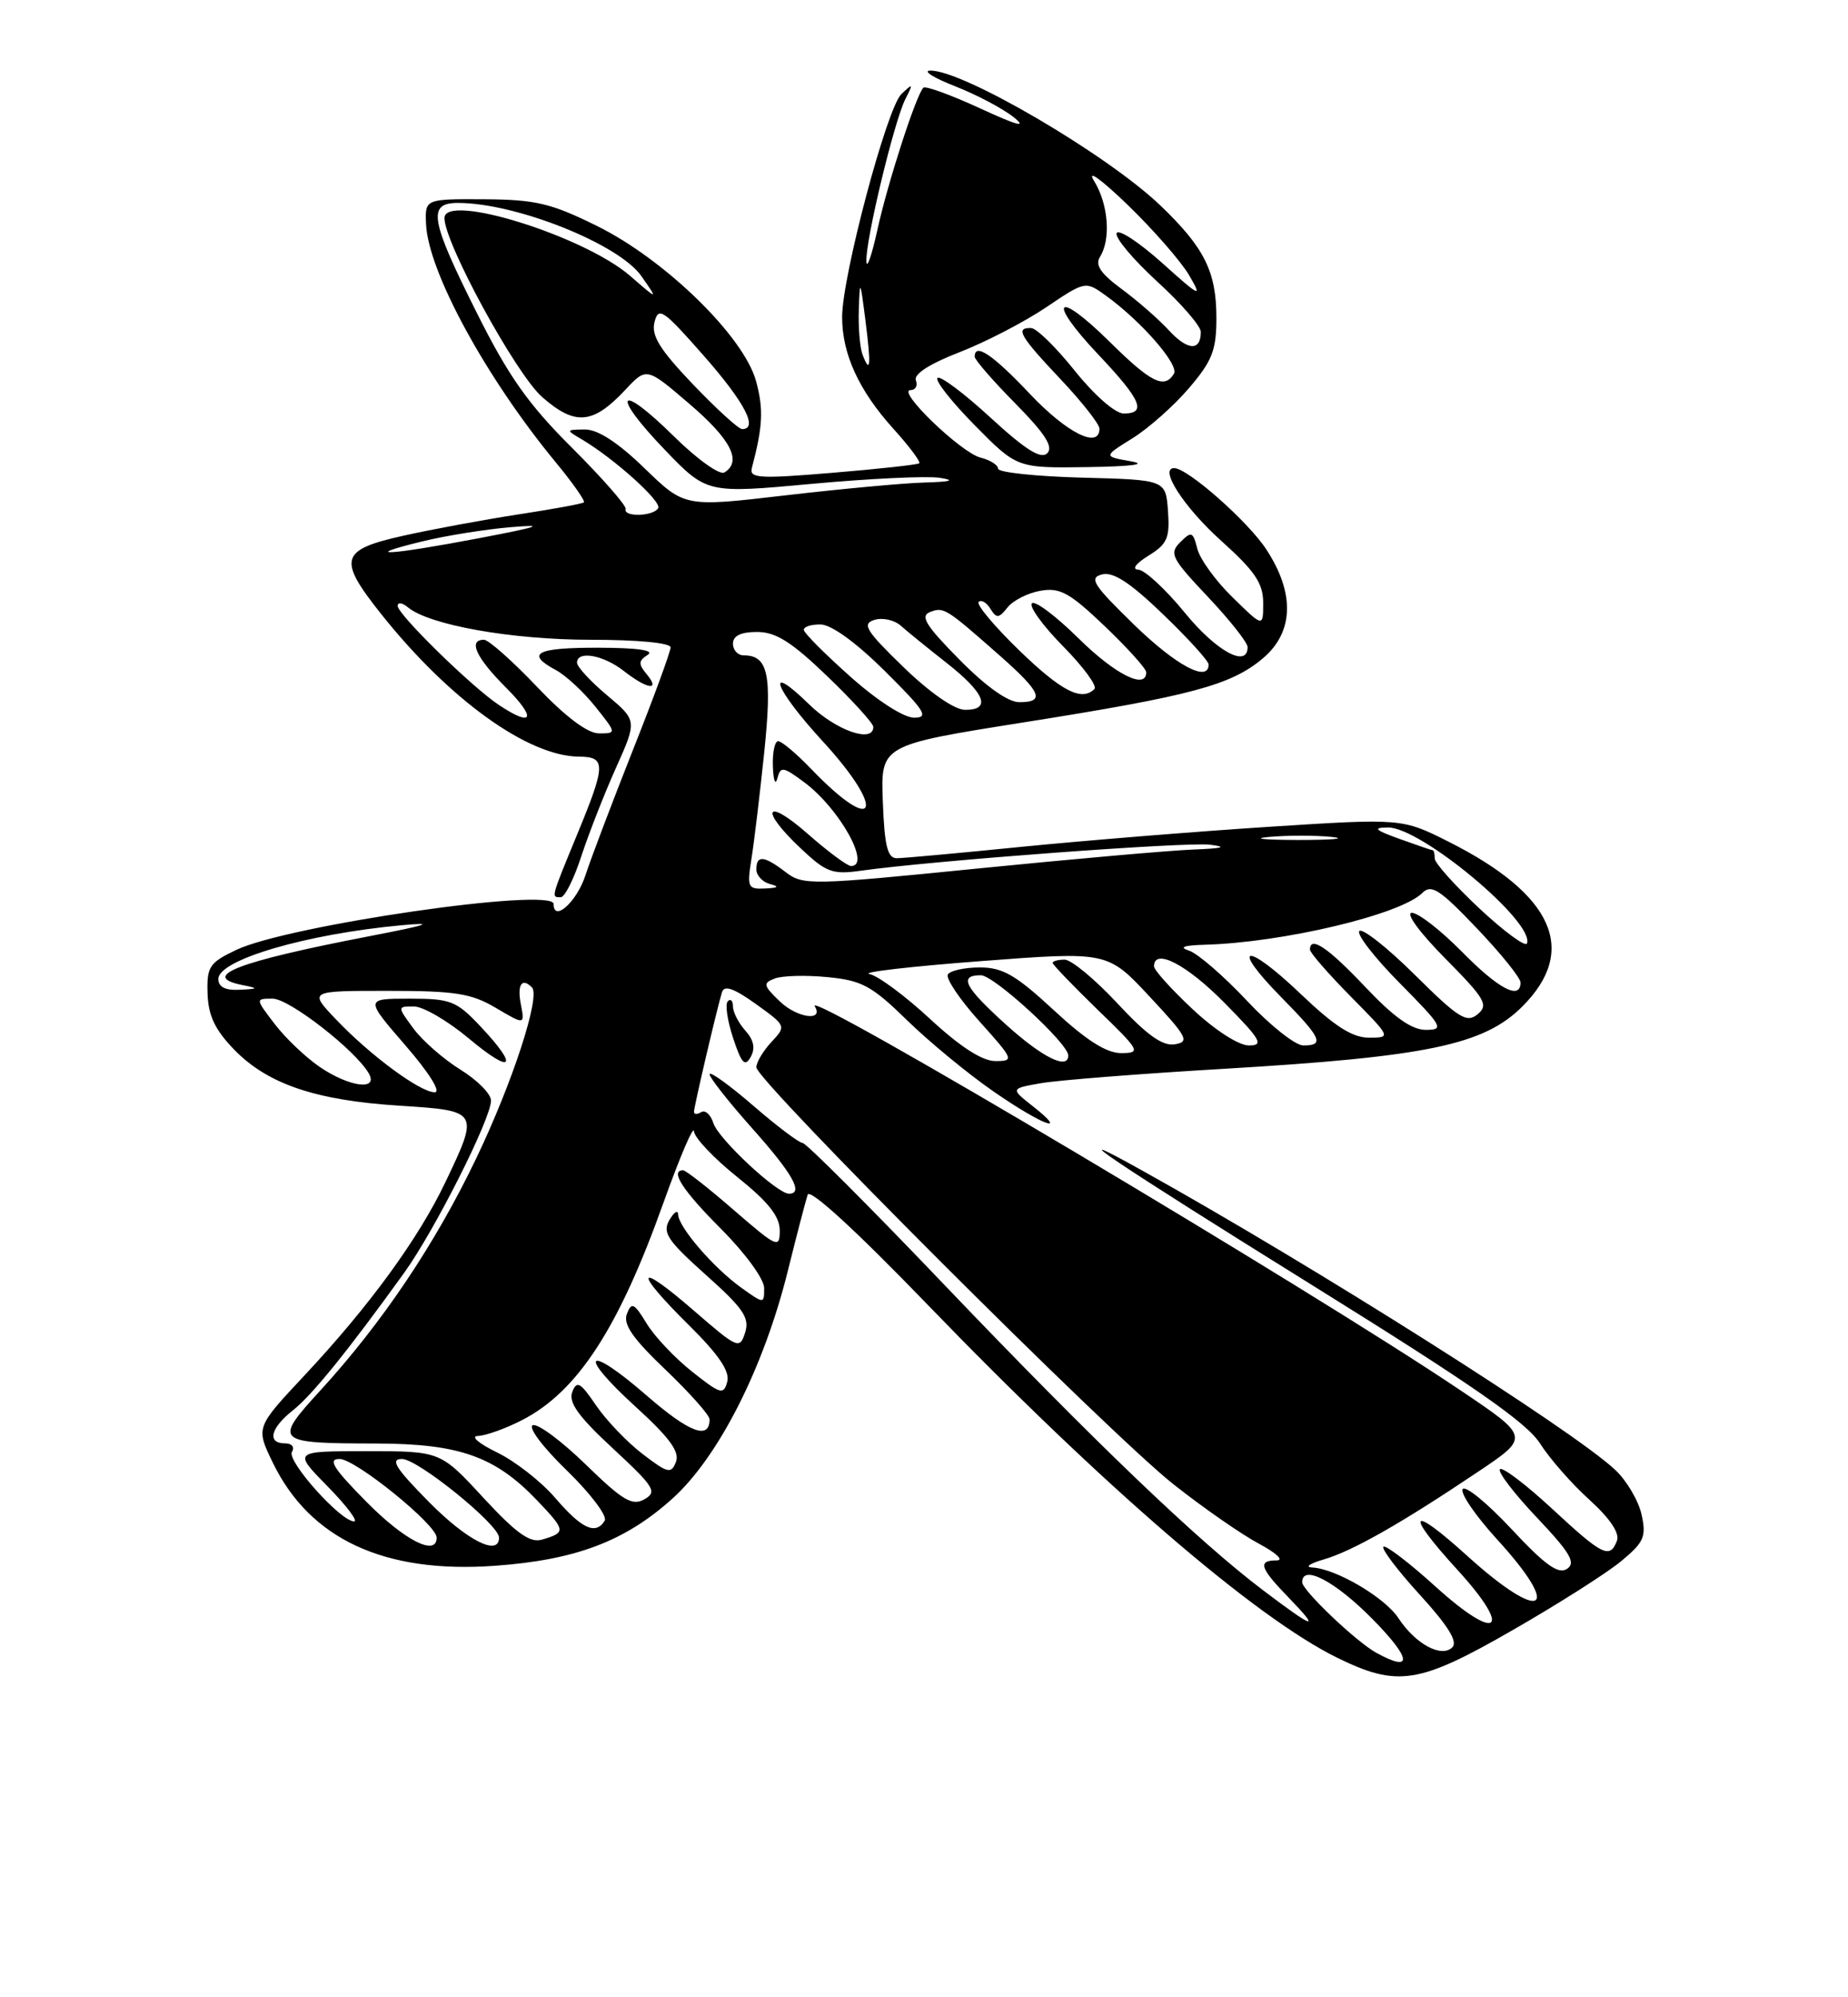 <?xml version="1.0" encoding="UTF-8" standalone="no"?>
<!DOCTYPE svg PUBLIC "-//W3C//DTD SVG 1.1//EN" "http://www.w3.org/Graphics/SVG/1.1/DTD/svg11.dtd" >
<svg xmlns="http://www.w3.org/2000/svg" xmlns:xlink="http://www.w3.org/1999/xlink" version="1.1" viewBox="0 0 237 256">
 <g >
 <path fill="currentColor"
d=" M 193.97 208.95 C 199.76 205.63 206.02 201.66 207.87 200.13 C 210.84 197.68 211.15 196.98 210.53 194.14 C 210.14 192.37 208.63 189.79 207.16 188.41 C 201.72 183.29 168.54 162.30 146.50 150.04 C 134.97 143.62 142.71 148.83 168.89 165.10 C 188.85 177.51 195.81 182.35 197.50 185.01 C 198.72 186.93 201.57 190.19 203.84 192.23 C 206.47 194.62 207.74 196.50 207.37 197.48 C 206.46 199.85 205.54 199.40 199.03 193.36 C 195.68 190.26 192.68 187.99 192.36 188.31 C 192.04 188.63 194.17 191.42 197.10 194.51 C 201.40 199.05 202.13 200.31 200.96 201.09 C 199.85 201.82 198.15 200.60 193.84 195.98 C 190.72 192.64 187.91 190.34 187.58 190.87 C 187.26 191.40 189.24 194.29 191.99 197.30 C 200.52 206.63 197.80 208.13 188.17 199.42 C 180.77 192.72 180.07 193.73 186.93 201.23 C 194.08 209.06 192.10 210.59 184.14 203.39 C 180.72 200.29 177.69 197.98 177.42 198.25 C 177.14 198.52 179.25 201.30 182.11 204.43 C 185.70 208.36 186.98 210.42 186.26 211.14 C 184.87 212.53 181.52 210.72 179.35 207.41 C 177.61 204.75 171.33 201.06 168.29 200.91 C 167.31 200.86 167.97 200.40 169.76 199.88 C 173.42 198.82 179.68 195.27 189.54 188.65 C 196.20 184.19 196.20 184.19 187.30 178.20 C 167.79 165.08 103.00 126.58 104.49 128.98 C 105.70 130.94 102.27 130.49 100.06 128.40 C 97.88 126.32 97.81 126.01 99.36 125.42 C 100.31 125.05 103.35 124.97 106.12 125.24 C 110.53 125.66 111.80 126.35 116.33 130.77 C 119.17 133.54 124.16 137.65 127.42 139.90 C 133.67 144.23 137.26 145.56 132.42 141.76 C 129.58 139.52 129.58 139.52 133.54 138.83 C 135.72 138.45 146.28 137.62 157.00 136.99 C 183.02 135.45 190.31 133.93 195.24 129.00 C 202.42 121.82 199.24 114.68 185.87 107.93 C 179.81 104.88 179.81 104.88 162.65 105.98 C 153.22 106.59 138.97 107.75 131.00 108.54 C 123.03 109.34 115.82 110.00 115.00 110.00 C 113.82 110.00 113.43 108.41 113.22 102.75 C 112.94 95.50 112.94 95.50 131.22 92.60 C 152.78 89.19 157.86 87.83 161.95 84.39 C 165.92 81.05 166.09 76.06 162.42 70.45 C 160.07 66.84 152.31 60.00 150.58 60.00 C 148.59 60.00 151.86 65.05 156.63 69.33 C 160.95 73.21 162.00 74.77 162.00 77.28 C 162.00 80.41 162.00 80.41 158.08 76.57 C 155.92 74.47 153.88 71.66 153.55 70.33 C 152.99 68.13 152.80 68.06 151.36 69.50 C 149.92 70.94 150.23 71.55 154.89 76.48 C 157.70 79.45 160.00 82.36 160.00 82.94 C 160.00 85.67 155.99 83.48 151.96 78.55 C 149.51 75.55 146.82 73.06 146.00 73.02 C 145.11 72.98 145.63 72.25 147.29 71.22 C 149.70 69.74 150.04 68.95 149.79 65.50 C 149.50 61.50 149.50 61.50 138.75 61.22 C 132.84 61.06 128.00 60.55 128.00 60.07 C 128.00 59.60 126.98 58.96 125.74 58.65 C 123.24 58.02 114.91 50.00 116.77 50.00 C 117.41 50.00 117.72 49.44 117.46 48.75 C 117.15 47.96 119.22 46.63 123.04 45.15 C 126.37 43.86 131.37 41.27 134.15 39.40 C 139.20 36.00 139.20 36.00 141.85 37.91 C 146.39 41.19 151.26 46.78 150.55 47.91 C 149.33 49.90 147.61 49.05 142.31 43.81 C 135.42 37.01 134.18 38.38 140.84 45.43 C 146.36 51.26 147.11 53.00 144.11 53.00 C 143.03 53.00 140.37 50.68 137.86 47.55 C 135.46 44.55 132.94 42.07 132.25 42.05 C 130.15 41.97 130.80 43.09 136.00 48.59 C 138.75 51.50 141.00 54.36 141.00 54.94 C 141.00 57.59 136.84 55.52 132.09 50.50 C 127.31 45.44 125.00 43.89 125.00 45.72 C 125.00 46.11 127.34 48.81 130.21 51.71 C 134.02 55.57 135.12 57.28 134.31 58.09 C 133.50 58.90 131.54 57.67 127.02 53.52 C 123.62 50.39 120.56 48.11 120.23 48.44 C 119.89 48.78 122.05 51.51 125.02 54.52 C 130.43 60.00 130.43 60.00 139.47 59.87 C 145.25 59.78 147.24 59.51 145.00 59.12 C 141.50 58.50 141.50 58.50 145.23 56.18 C 147.29 54.90 150.55 52.01 152.48 49.75 C 155.46 46.27 156.00 44.89 156.00 40.77 C 156.00 34.83 154.47 31.75 148.83 26.35 C 142.00 19.81 123.42 8.93 119.28 9.05 C 118.30 9.08 119.75 9.99 122.50 11.06 C 125.25 12.14 128.62 13.92 130.00 15.02 C 131.77 16.44 130.51 16.11 125.70 13.89 C 121.96 12.17 118.69 10.98 118.42 11.24 C 117.49 12.17 113.86 23.38 112.54 29.39 C 111.80 32.75 111.16 34.60 111.11 33.50 C 110.98 30.87 114.69 15.47 116.12 12.68 C 117.14 10.68 117.10 10.63 115.60 12.06 C 113.74 13.82 108.00 35.42 108.00 40.64 C 108.00 45.37 110.14 50.04 114.54 54.92 C 116.60 57.19 118.10 59.20 117.89 59.38 C 117.68 59.56 112.67 60.11 106.76 60.60 C 97.42 61.38 96.08 61.31 96.42 60.00 C 97.83 54.65 97.94 52.47 96.97 48.88 C 95.42 43.14 85.28 33.25 76.52 28.94 C 70.66 26.05 68.67 25.58 62.11 25.54 C 54.50 25.50 54.50 25.50 54.64 28.73 C 54.92 34.83 62.33 48.43 71.30 59.29 C 73.47 61.92 75.08 64.22 74.88 64.39 C 74.67 64.57 70.90 65.26 66.50 65.93 C 62.10 66.61 55.46 67.83 51.75 68.66 C 43.61 70.47 43.27 71.64 48.85 78.66 C 57.57 89.63 67.69 96.93 74.25 96.98 C 77.74 97.01 77.72 97.99 74.00 107.00 C 70.62 115.20 70.67 115.00 71.92 115.00 C 72.43 115.00 73.61 112.64 74.55 109.75 C 75.50 106.86 77.49 101.77 78.99 98.43 C 81.71 92.36 81.71 92.36 77.86 89.12 C 75.73 87.34 74.00 85.46 74.00 84.94 C 74.00 83.35 77.37 83.94 80.00 86.00 C 83.02 88.36 84.75 88.61 82.94 86.42 C 81.85 85.12 81.87 84.69 83.06 83.94 C 84.00 83.35 81.79 83.03 76.75 83.02 C 68.76 83.00 67.32 83.76 71.30 85.89 C 72.56 86.57 74.83 88.67 76.34 90.56 C 79.08 93.99 79.08 94.00 76.82 94.00 C 75.35 94.00 72.54 91.89 68.84 88.00 C 65.70 84.70 62.65 82.00 62.07 82.00 C 60.00 82.00 61.04 84.28 64.88 88.12 C 68.86 92.10 68.38 93.29 63.97 90.35 C 60.49 88.04 51.00 78.75 51.00 77.66 C 51.00 77.16 51.59 77.24 52.31 77.84 C 55.05 80.12 65.64 82.00 75.71 82.00 C 81.79 82.00 86.00 82.40 86.00 82.98 C 86.00 83.52 83.81 89.49 81.13 96.23 C 78.46 102.98 75.74 110.15 75.09 112.16 C 73.99 115.57 71.00 118.27 71.00 115.87 C 71.00 113.66 36.92 118.59 30.28 121.76 C 26.84 123.40 26.51 123.91 26.62 127.35 C 26.71 130.18 27.57 131.99 30.03 134.53 C 34.32 138.95 40.48 141.04 51.25 141.72 C 61.45 142.37 61.47 142.41 57.13 151.50 C 53.66 158.78 47.39 167.38 39.04 176.30 C 32.80 182.96 32.80 182.96 34.97 187.44 C 39.73 197.27 49.27 201.71 63.46 200.69 C 73.80 199.95 80.11 197.57 86.18 192.13 C 92.11 186.82 97.91 175.42 101.01 163.00 C 102.17 158.32 103.33 153.89 103.58 153.13 C 103.85 152.29 109.74 157.68 118.87 167.13 C 141.44 190.49 160.96 207.31 171.50 212.48 C 179.24 216.27 181.97 215.85 193.97 208.95 Z  M 176.50 211.84 C 173.92 210.42 167.00 203.83 167.00 202.80 C 167.00 200.45 171.21 202.65 176.00 207.50 C 181.04 212.60 181.25 214.45 176.50 211.84 Z  M 162.00 203.84 C 153.61 197.50 140.29 184.74 121.12 164.69 C 111.56 154.68 103.37 146.50 102.94 146.50 C 102.50 146.50 99.63 144.34 96.57 141.69 C 93.51 139.05 91.00 137.25 91.00 137.69 C 91.01 138.14 93.48 141.27 96.50 144.66 C 101.66 150.44 103.10 153.00 101.18 153.00 C 99.66 153.00 92.12 145.97 91.49 143.96 C 91.14 142.86 90.44 142.23 89.93 142.54 C 89.42 142.86 89.00 142.85 89.00 142.51 C 89.00 141.85 91.94 129.30 92.59 127.18 C 92.88 126.23 94.10 126.66 96.93 128.68 C 100.84 131.49 100.85 131.51 98.93 133.56 C 97.87 134.70 97.00 136.15 97.00 136.80 C 97.00 138.52 142.34 183.82 150.50 190.25 C 154.35 193.29 159.29 196.72 161.49 197.88 C 163.68 199.05 164.69 200.00 163.74 200.00 C 161.27 200.00 161.56 200.95 165.20 204.70 C 169.43 209.07 168.64 208.86 162.00 203.84 Z  M 95.59 132.10 C 94.72 131.13 94.00 129.74 94.00 129.00 C 94.00 128.27 93.70 127.96 93.34 128.33 C 92.97 128.69 93.28 130.82 94.02 133.05 C 95.09 136.31 95.54 136.79 96.27 135.48 C 96.89 134.37 96.68 133.31 95.59 132.10 Z  M 47.00 192.50 C 42.73 188.18 41.99 187.00 43.55 187.00 C 45.59 187.00 56.00 195.43 56.00 197.08 C 56.00 199.54 51.89 197.45 47.00 192.50 Z  M 55.00 192.50 C 50.73 188.18 49.99 187.00 51.55 187.00 C 53.59 187.00 64.00 195.43 64.00 197.08 C 64.00 199.54 59.89 197.45 55.00 192.50 Z  M 61.99 191.97 C 56.48 186.00 56.48 186.00 47.03 186.00 C 37.58 186.00 37.58 186.00 42.00 190.50 C 44.43 192.97 45.96 195.00 45.41 195.00 C 43.68 195.00 36.74 187.24 37.44 186.09 C 37.82 185.48 37.43 185.00 36.56 185.00 C 34.22 185.00 34.68 183.04 37.55 180.78 C 39.99 178.86 44.60 173.18 51.84 163.13 C 55.74 157.72 63.01 143.31 62.97 141.05 C 62.96 140.20 61.19 138.42 59.05 137.10 C 56.90 135.77 54.20 133.41 53.04 131.85 C 50.94 129.00 50.94 129.00 53.08 129.00 C 54.26 129.00 57.42 130.84 60.11 133.09 C 65.71 137.78 66.63 136.87 61.63 131.57 C 58.53 128.28 57.81 128.00 52.53 128.00 C 46.80 128.00 46.80 128.00 52.00 134.00 C 55.04 137.51 56.60 140.00 55.75 140.00 C 53.88 140.00 47.46 135.26 43.05 130.62 C 39.61 127.00 39.61 127.00 49.75 127.00 C 58.38 127.00 60.44 127.32 63.60 129.19 C 67.31 131.38 67.31 131.38 66.79 128.69 C 66.31 126.18 66.93 125.26 68.22 126.56 C 69.35 127.68 65.73 138.77 61.06 148.50 C 55.80 159.46 49.06 169.49 41.13 178.17 C 35.03 184.84 35.19 184.99 48.33 185.02 C 58.95 185.05 63.52 186.68 68.93 192.36 C 72.58 196.20 72.61 196.42 69.50 197.34 C 67.97 197.79 66.22 196.54 61.99 191.97 Z  M 71.22 192.01 C 69.42 189.91 66.05 187.27 63.72 186.15 C 61.38 185.01 60.30 184.08 61.29 184.05 C 62.27 184.02 64.81 183.12 66.91 182.04 C 74.03 178.41 79.32 170.31 85.07 154.20 C 87.18 148.31 88.94 144.18 89.00 145.00 C 89.05 145.82 91.55 148.46 94.55 150.86 C 98.52 154.04 100.00 155.90 100.00 157.71 C 100.00 160.06 99.68 159.92 94.11 155.10 C 90.88 152.29 87.95 150.00 87.61 150.00 C 85.87 150.00 87.56 152.60 92.50 157.54 C 95.58 160.63 98.00 163.94 98.00 165.09 C 98.00 167.14 98.00 167.14 95.08 165.06 C 91.55 162.54 87.01 157.29 86.97 155.67 C 86.95 155.03 86.45 155.34 85.85 156.37 C 84.92 157.98 85.58 158.98 90.52 163.40 C 95.34 167.70 96.16 168.91 95.56 170.80 C 94.87 172.98 94.62 172.87 88.92 167.93 C 81.53 161.53 81.18 162.77 88.38 169.88 C 92.17 173.63 93.62 175.76 93.27 177.09 C 92.81 178.82 92.42 178.71 88.76 175.81 C 86.55 174.06 83.92 171.28 82.92 169.62 C 81.33 167.01 80.99 166.85 80.40 168.40 C 79.88 169.74 81.14 171.55 85.36 175.57 C 88.46 178.53 91.00 181.39 91.00 181.92 C 91.00 184.60 88.41 183.62 82.98 178.91 C 75.18 172.12 73.88 173.36 81.52 180.31 C 85.85 184.25 87.19 186.07 86.69 187.37 C 86.08 188.94 85.66 188.85 82.42 186.37 C 80.44 184.86 77.75 182.05 76.44 180.13 C 74.43 177.16 73.97 176.91 73.39 178.42 C 72.88 179.75 74.19 181.57 78.61 185.66 C 83.93 190.59 84.32 191.22 82.64 192.17 C 81.08 193.05 79.88 192.34 75.14 187.73 C 72.04 184.71 68.97 182.43 68.33 182.67 C 67.68 182.92 69.62 185.50 72.69 188.47 C 75.73 191.42 77.92 194.32 77.55 194.91 C 76.40 196.78 74.61 195.96 71.22 192.01 Z  M 41.00 136.75 C 39.19 135.51 36.59 133.04 35.23 131.25 C 32.74 128.00 32.74 128.00 34.97 128.00 C 37.10 128.00 45.62 134.63 47.30 137.59 C 48.57 139.83 44.78 139.33 41.00 136.75 Z  M 119.30 130.62 C 116.11 127.66 112.60 125.06 111.50 124.84 C 110.40 124.61 116.82 123.87 125.77 123.19 C 142.04 121.95 142.04 121.95 147.43 127.73 C 152.27 132.91 152.60 133.54 150.67 133.85 C 149.10 134.11 147.10 132.68 143.30 128.60 C 140.43 125.52 137.39 123.00 136.54 123.00 C 135.69 123.00 135.00 123.19 135.00 123.42 C 135.00 123.64 137.59 126.33 140.75 129.40 C 146.22 134.69 146.37 134.96 143.81 134.98 C 141.91 134.99 139.35 133.37 135.17 129.50 C 130.29 124.98 128.60 124.00 125.68 124.00 C 123.72 124.00 121.87 124.40 121.56 124.90 C 121.26 125.39 123.07 128.09 125.60 130.90 C 130.02 135.82 130.10 136.00 127.65 136.00 C 125.97 136.00 123.15 134.18 119.30 130.62 Z  M 129.11 131.41 C 123.69 126.53 122.89 125.00 125.79 125.00 C 127.47 125.00 137.00 133.74 137.00 135.28 C 137.00 137.17 133.73 135.57 129.11 131.41 Z  M 152.96 129.36 C 150.23 126.81 148.00 124.34 148.00 123.86 C 148.00 121.46 152.16 123.60 157.00 128.50 C 161.71 133.27 162.13 134.00 160.17 134.00 C 158.87 134.00 155.83 132.05 152.96 129.36 Z  M 159.90 128.25 C 156.93 125.09 153.60 122.21 152.50 121.85 C 151.14 121.41 151.78 121.17 154.50 121.09 C 164.50 120.82 179.63 117.23 182.40 114.46 C 183.57 113.29 184.63 113.98 189.39 118.97 C 192.47 122.20 195.00 125.33 195.00 125.93 C 195.00 128.24 192.21 126.78 187.50 122.00 C 184.79 119.25 181.90 117.00 181.07 117.00 C 180.21 117.00 182.06 119.53 185.33 122.83 C 190.48 128.03 190.93 128.81 189.50 130.00 C 188.10 131.16 187.06 130.51 181.47 124.97 C 177.94 121.47 174.73 118.94 174.33 119.33 C 173.94 119.73 176.27 122.74 179.53 126.03 C 185.02 131.58 185.26 132.00 182.86 132.00 C 181.04 132.00 178.77 130.39 175.09 126.50 C 170.31 121.44 168.00 119.89 168.00 121.72 C 168.00 122.11 170.35 124.81 173.22 127.72 C 178.43 132.99 178.43 133.00 175.56 133.00 C 173.43 133.00 171.15 131.54 166.79 127.38 C 159.74 120.65 157.62 121.01 164.31 127.81 C 169.47 133.05 169.91 134.00 167.15 134.00 C 166.12 134.00 162.86 131.41 159.90 128.25 Z  M 28.00 125.48 C 28.00 123.02 39.31 119.71 51.50 118.59 C 55.96 118.18 54.93 118.54 47.50 119.97 C 30.31 123.28 25.44 125.18 31.25 126.29 C 33.18 126.67 33.11 126.75 30.75 126.86 C 28.89 126.96 28.00 126.50 28.00 125.48 Z  M 189.75 116.46 C 186.59 113.50 184.00 110.62 184.00 110.04 C 184.00 109.47 183.89 108.99 183.75 108.98 C 183.61 108.98 181.70 108.32 179.50 107.53 C 176.30 106.38 176.00 106.08 178.00 106.06 C 182.22 106.02 196.83 118.19 195.83 120.92 C 195.65 121.42 192.91 119.41 189.75 116.46 Z  M 96.37 110.08 C 96.72 107.92 97.45 101.78 98.01 96.44 C 99.04 86.46 98.52 84.00 95.38 84.00 C 94.62 84.00 94.00 83.33 94.00 82.50 C 94.00 81.49 95.01 81.00 97.09 81.00 C 99.50 81.00 101.51 82.27 106.09 86.67 C 109.34 89.79 112.00 92.72 112.00 93.17 C 112.00 95.31 107.20 93.62 103.79 90.30 C 97.97 84.62 99.29 88.25 105.50 95.00 C 113.76 103.99 112.43 107.29 104.05 98.58 C 102.16 96.61 100.25 95.00 99.80 95.00 C 99.36 95.00 99.05 96.46 99.12 98.25 C 99.18 100.04 99.44 100.72 99.69 99.77 C 100.10 98.20 100.41 98.24 103.13 100.26 C 107.64 103.59 111.78 111.00 109.14 111.00 C 108.67 111.00 106.19 109.16 103.64 106.92 C 98.17 102.10 97.32 103.68 102.67 108.72 C 105.95 111.82 106.75 112.12 110.42 111.60 C 119.61 110.31 152.13 107.89 155.20 108.27 C 157.49 108.56 156.82 108.74 153.00 108.89 C 149.97 109.01 137.50 110.11 125.28 111.33 C 104.04 113.46 102.97 113.48 100.78 111.80 C 97.99 109.66 97.00 109.56 97.00 111.43 C 97.00 112.21 97.79 113.06 98.75 113.31 C 100.00 113.64 99.82 113.80 98.12 113.88 C 95.90 113.99 95.79 113.74 96.37 110.08 Z  M 162.78 107.27 C 165.13 107.06 168.73 107.06 170.78 107.27 C 172.82 107.49 170.90 107.66 166.50 107.66 C 162.10 107.65 160.42 107.48 162.78 107.27 Z  M 109.08 86.75 C 105.83 83.86 103.14 81.16 103.09 80.75 C 103.04 80.34 104.01 80.02 105.25 80.04 C 106.63 80.06 109.82 82.38 113.50 86.03 C 118.63 91.12 119.17 91.98 117.24 91.99 C 115.92 92.00 112.52 89.81 109.08 86.75 Z  M 115.87 85.51 C 111.06 80.85 110.51 79.97 112.12 79.46 C 113.16 79.13 114.68 79.46 115.50 80.18 C 116.32 80.91 118.99 83.08 121.44 85.00 C 126.35 88.87 127.18 91.01 123.75 90.98 C 122.40 90.97 119.25 88.78 115.87 85.51 Z  M 123.04 84.54 C 118.73 80.18 117.97 78.95 119.27 78.45 C 121.04 77.77 121.28 77.92 128.25 84.06 C 133.55 88.74 134.07 90.00 130.72 90.00 C 129.27 90.00 126.44 87.99 123.04 84.54 Z  M 130.71 83.36 C 127.52 80.27 125.18 77.48 125.51 77.15 C 125.84 76.83 126.52 77.22 127.01 78.02 C 127.80 79.29 128.09 79.27 129.21 77.86 C 129.92 76.96 131.82 76.00 133.44 75.72 C 135.94 75.28 137.18 75.97 141.69 80.27 C 144.61 83.06 147.00 85.71 147.00 86.17 C 147.00 88.45 143.01 86.45 138.31 81.81 C 135.41 78.95 132.73 76.94 132.34 77.33 C 131.94 77.72 133.74 80.20 136.33 82.83 C 138.93 85.46 140.74 87.93 140.36 88.31 C 138.73 89.94 136.14 88.61 130.71 83.36 Z  M 145.42 80.05 C 140.20 74.97 139.62 74.07 141.32 73.63 C 142.76 73.25 144.92 74.66 149.15 78.73 C 152.37 81.82 155.00 84.72 155.00 85.17 C 155.00 87.54 150.83 85.31 145.42 80.05 Z  M 54.00 69.43 C 57.02 68.68 62.20 67.85 65.50 67.57 C 70.12 67.18 69.20 67.50 61.50 68.97 C 50.00 71.16 45.94 71.41 54.00 69.43 Z  M 80.24 65.25 C 80.37 64.84 77.28 61.31 73.38 57.42 C 67.74 51.81 65.21 48.22 61.14 40.08 C 55.15 28.13 54.79 26.00 58.75 26.01 C 66.20 26.02 79.35 31.27 82.24 35.37 C 84.43 38.50 84.43 38.50 80.80 35.35 C 74.89 30.24 57.00 24.67 57.00 27.95 C 57.00 31.16 66.16 47.94 69.53 50.89 C 73.76 54.60 76.04 54.41 80.21 49.95 C 82.92 47.06 82.92 47.06 88.43 51.78 C 93.76 56.34 95.19 59.15 92.90 60.56 C 92.30 60.93 89.40 58.86 86.43 55.93 C 79.29 48.88 78.23 50.33 85.20 57.59 C 90.65 63.26 90.65 63.26 104.08 62.02 C 111.46 61.34 118.85 60.99 120.50 61.24 C 122.60 61.56 121.99 61.75 118.49 61.85 C 115.74 61.93 107.71 62.68 100.65 63.50 C 87.80 65.00 87.80 65.00 82.65 60.01 C 79.22 56.69 76.66 55.03 75.00 55.05 C 72.57 55.07 72.56 55.11 74.57 56.29 C 78.72 58.73 84.93 64.31 84.41 65.14 C 83.76 66.20 79.91 66.29 80.24 65.25 Z  M 88.86 49.25 C 84.59 44.78 83.50 43.00 83.94 41.28 C 84.45 39.27 85.05 39.68 90.25 45.59 C 95.51 51.57 97.30 55.00 95.17 55.00 C 94.72 55.00 91.88 52.41 88.86 49.25 Z  M 110.62 45.46 C 110.28 44.57 110.06 41.96 110.14 39.67 C 110.27 35.75 110.32 35.83 110.98 41.00 C 111.73 46.86 111.63 48.08 110.62 45.46 Z  M 149.90 42.33 C 148.58 40.90 145.85 38.52 143.84 37.04 C 141.15 35.06 140.41 33.96 141.07 32.92 C 142.49 30.67 142.15 26.17 140.32 23.21 C 139.34 21.63 141.12 22.89 144.62 26.26 C 147.90 29.43 151.44 33.48 152.49 35.26 C 154.24 38.25 153.96 38.12 148.98 33.65 C 146.00 30.99 143.40 29.30 143.20 29.90 C 143.00 30.50 145.35 33.29 148.42 36.10 C 151.49 38.90 154.00 41.80 154.00 42.54 C 154.00 45.04 152.30 44.95 149.90 42.33 Z "/>
</g>
</svg>